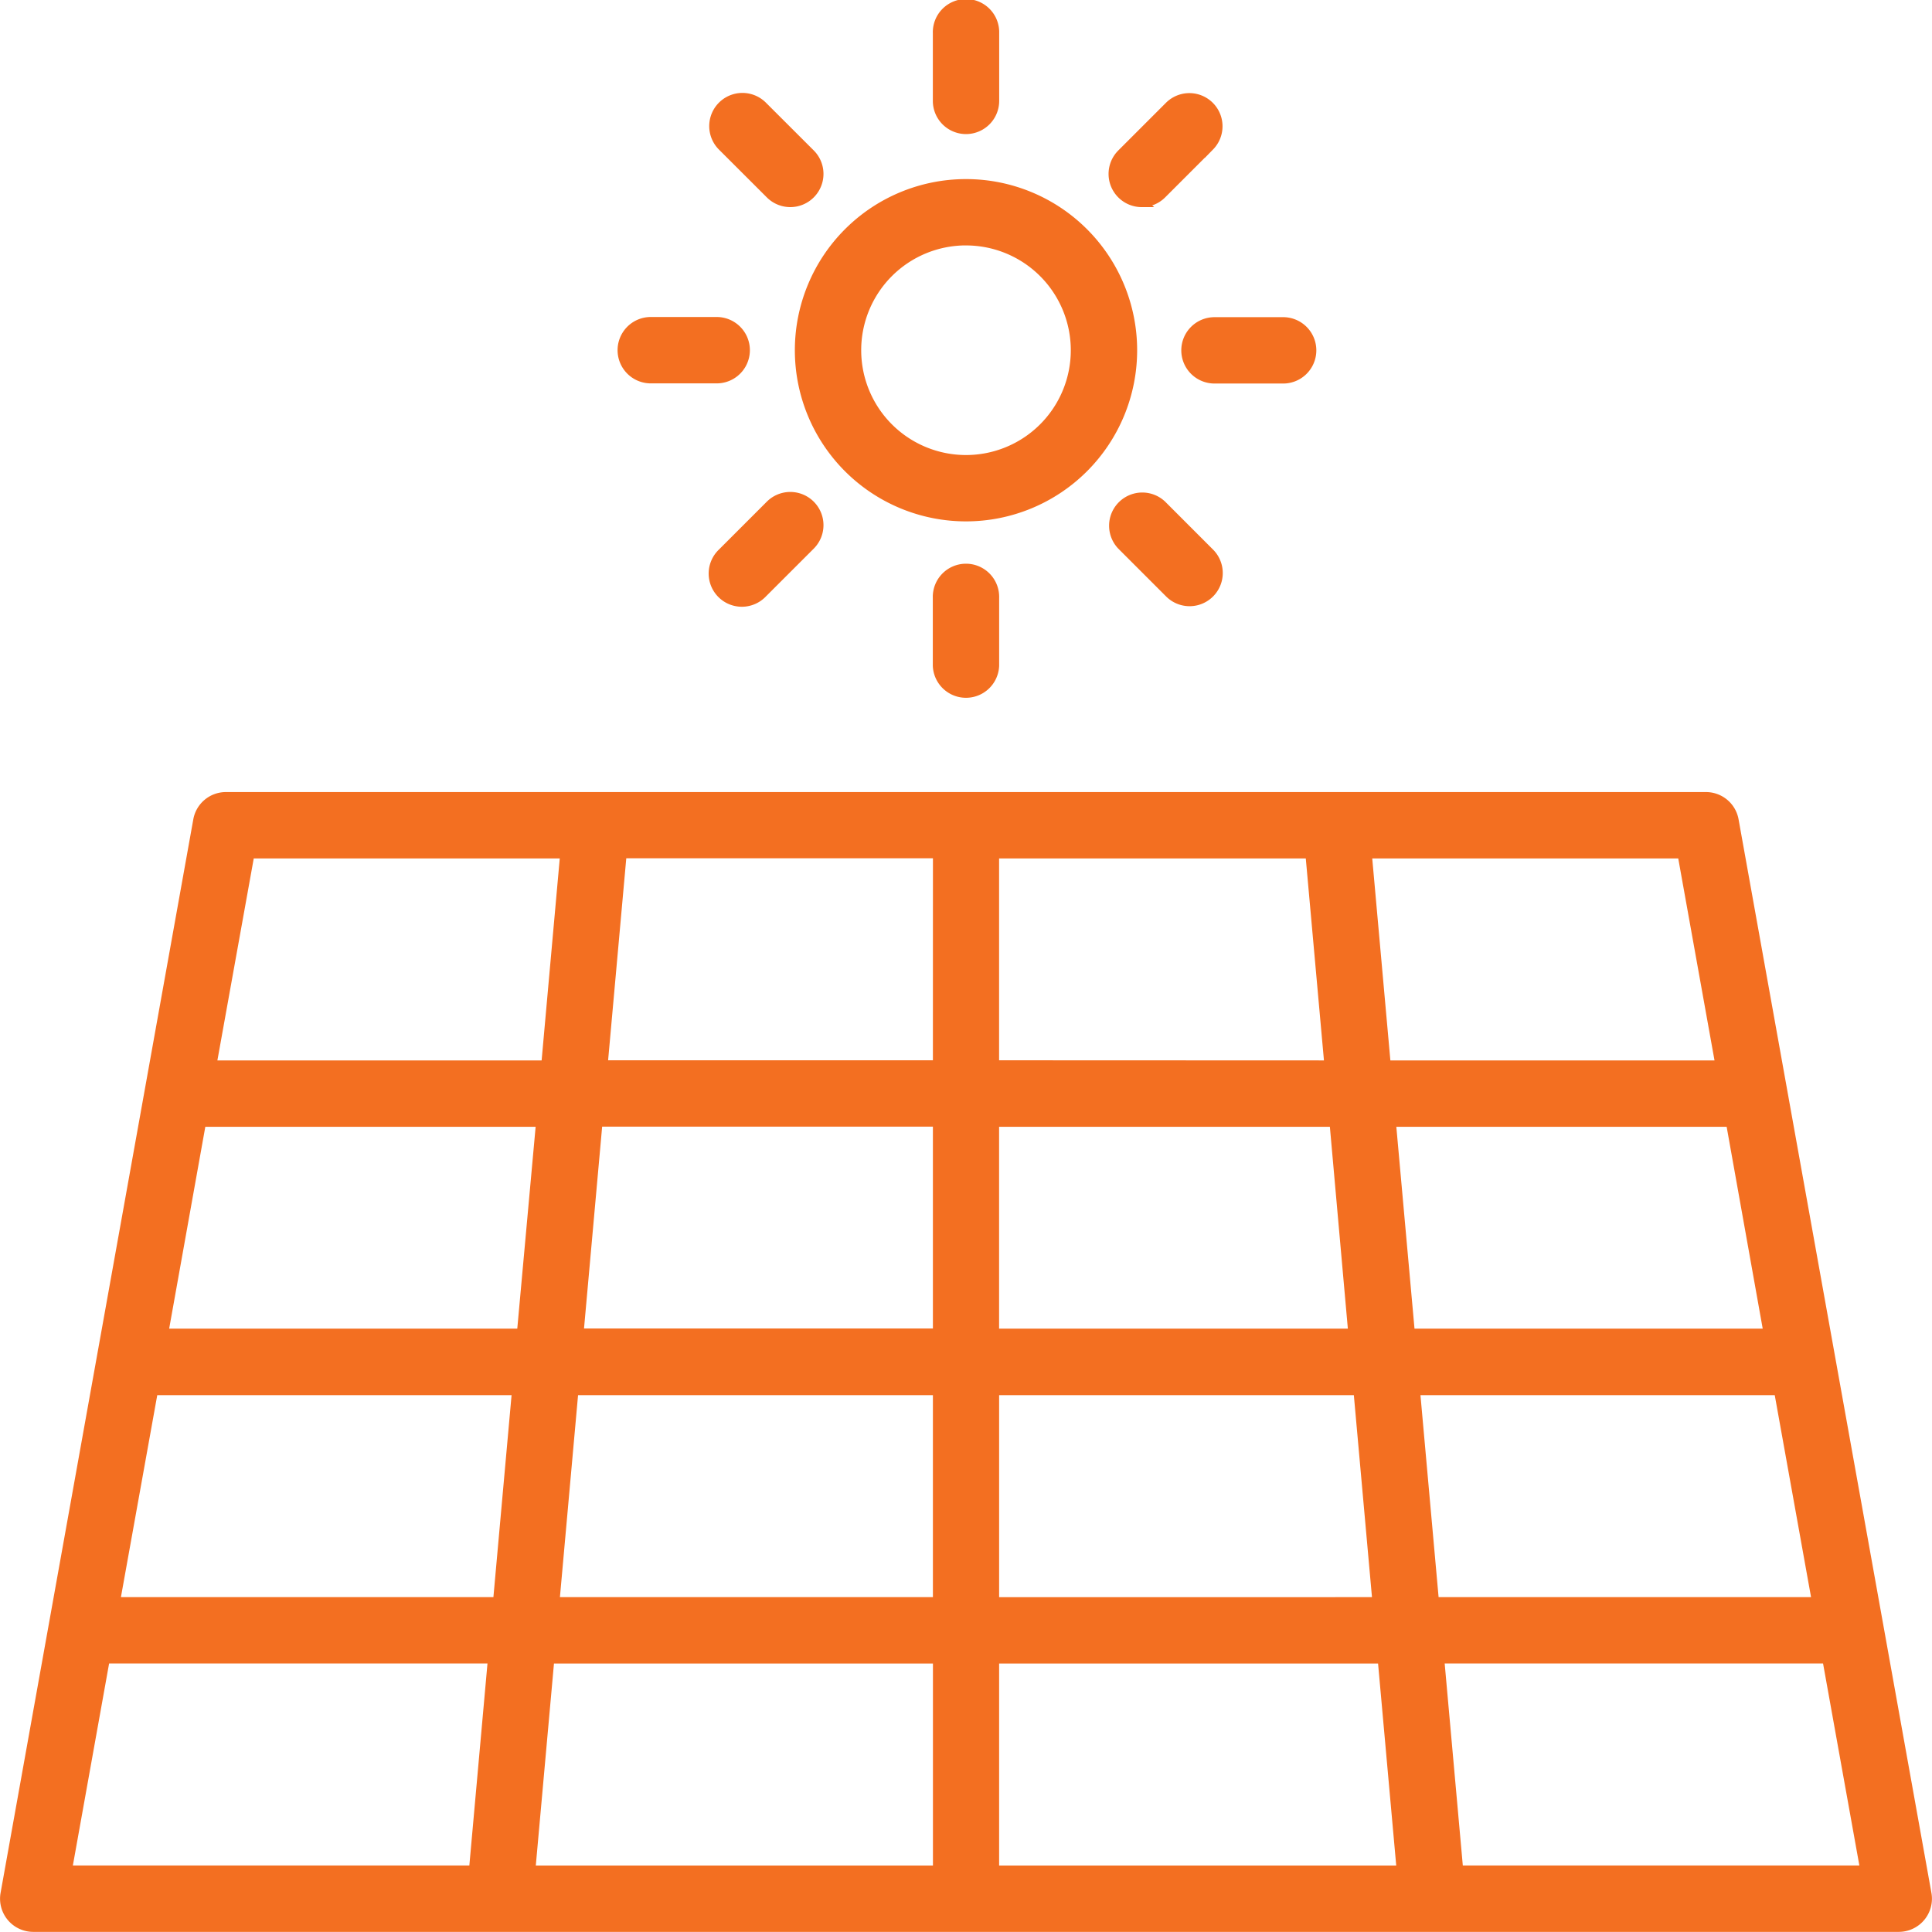 <svg xmlns="http://www.w3.org/2000/svg" width="60.304" height="60.3" viewBox="0 0 60.304 60.3">
  <g id="svgexport-6_29_" data-name="svgexport-6 (29)" transform="translate(-4.405 -4.407)">
    <g id="Group_2592" data-name="Group 2592" transform="translate(4.557 4.557)">
      <path id="Path_4314" data-name="Path 4314" d="M64.543,87.97,58.524,54.465a.883.883,0,0,0-.869-.729h-46.2a.883.883,0,0,0-.869.729L4.571,87.97a.885.885,0,0,0,.869,1.043H63.674a.885.885,0,0,0,.869-1.043ZM9.188,72.26H20.537l-.594,6.605H8Zm1.5-8.376h10.6l-.6,6.6H9.506Zm48.916,6.6H48.419l-.594-6.6h10.6Zm-12.964,0h-11.2v-6.6H46.052Zm-11.2-8.376V55.507H45.3l.594,6.605Zm-1.766,0H23.222l.594-6.605h9.859Zm0,1.771v6.6H22.47l.593-6.6ZM22.311,72.26H33.674v6.605H21.718Zm11.364,8.377v6.605H20.965l.594-6.605Zm1.766,0H47.556l.594,6.605H35.441Zm0-1.771V72.26H46.8l.593,6.605ZM48.578,72.26H59.926l1.187,6.605H49.171ZM58.1,62.113H47.666l-.593-6.605h9.841ZM12.2,55.507h9.841l-.593,6.605H11.011ZM7.685,80.636h12.1l-.593,6.605H6.5Zm42.242,6.605-.593-6.605h12.1l1.187,6.605Z" transform="translate(-4.557 -29.013)" fill="#f36f21" stroke="#f36f21" stroke-width="0.3"/>
      <path id="Path_4315" data-name="Path 4315" d="M58.932,25.985a5.192,5.192,0,1,0-5.192-5.192,5.192,5.192,0,0,0,5.192,5.192Zm0-8.613a3.421,3.421,0,1,1-3.421,3.421A3.421,3.421,0,0,1,58.932,17.371Z" transform="translate(-28.932 -10.011)" fill="#f36f21" stroke="#f36f21" stroke-width="0.3"/>
      <path id="Path_4316" data-name="Path 4316" d="M63.136,8.442a.886.886,0,0,0,.886-.886V5.443a.886.886,0,1,0-1.771,0V7.556a.886.886,0,0,0,.886.886Z" transform="translate(-33.136 -4.557)" fill="#f36f21" stroke="#f36f21" stroke-width="0.3"/>
      <path id="Path_4317" data-name="Path 4317" d="M62.25,40.373v2.113a.886.886,0,0,0,1.771,0V40.373a.886.886,0,1,0-1.771,0Z" transform="translate(-33.136 -21.862)" fill="#f36f21" stroke="#f36f21" stroke-width="0.3"/>
      <path id="Path_4318" data-name="Path 4318" d="M77.627,25a.886.886,0,0,0,.886.886h2.113a.886.886,0,1,0,0-1.771H78.513A.886.886,0,0,0,77.627,25Z" transform="translate(-40.757 -14.215)" fill="#f36f21" stroke="#f36f21" stroke-width="0.3"/>
      <path id="Path_4319" data-name="Path 4319" d="M43.583,25.881H45.7a.886.886,0,0,0,0-1.771H43.583a.886.886,0,0,0,0,1.771Z" transform="translate(-23.452 -14.215)" fill="#f36f21" stroke="#f36f21" stroke-width="0.3"/>
      <path id="Path_4320" data-name="Path 4320" d="M74.009,13.568a.883.883,0,0,0,.627-.26l1.494-1.494a.885.885,0,0,0-1.252-1.251l-1.494,1.494a.886.886,0,0,0,.626,1.512Z" transform="translate(-38.525 -7.404)" fill="#f36f21" stroke="#f36f21" stroke-width="0.3"/>
      <path id="Path_4321" data-name="Path 4321" d="M50.177,35.247l-1.494,1.494a.886.886,0,1,0,1.253,1.252L51.43,36.5a.886.886,0,0,0-1.253-1.253Z" transform="translate(-26.288 -19.632)" fill="#f36f21" stroke="#f36f21" stroke-width="0.3"/>
      <path id="Path_4322" data-name="Path 4322" d="M74.635,35.247A.886.886,0,0,0,73.383,36.5l1.494,1.494a.885.885,0,0,0,1.252-1.252Z" transform="translate(-38.524 -19.632)" fill="#f36f21" stroke="#f36f21" stroke-width="0.3"/>
      <path id="Path_4323" data-name="Path 4323" d="M50.177,13.292a.886.886,0,0,0,1.253-1.253l-1.494-1.492A.886.886,0,1,0,48.683,11.8Z" transform="translate(-26.288 -7.387)" fill="#f36f21" stroke="#f36f21" stroke-width="0.3"/>
    </g>
  </g>
</svg>
